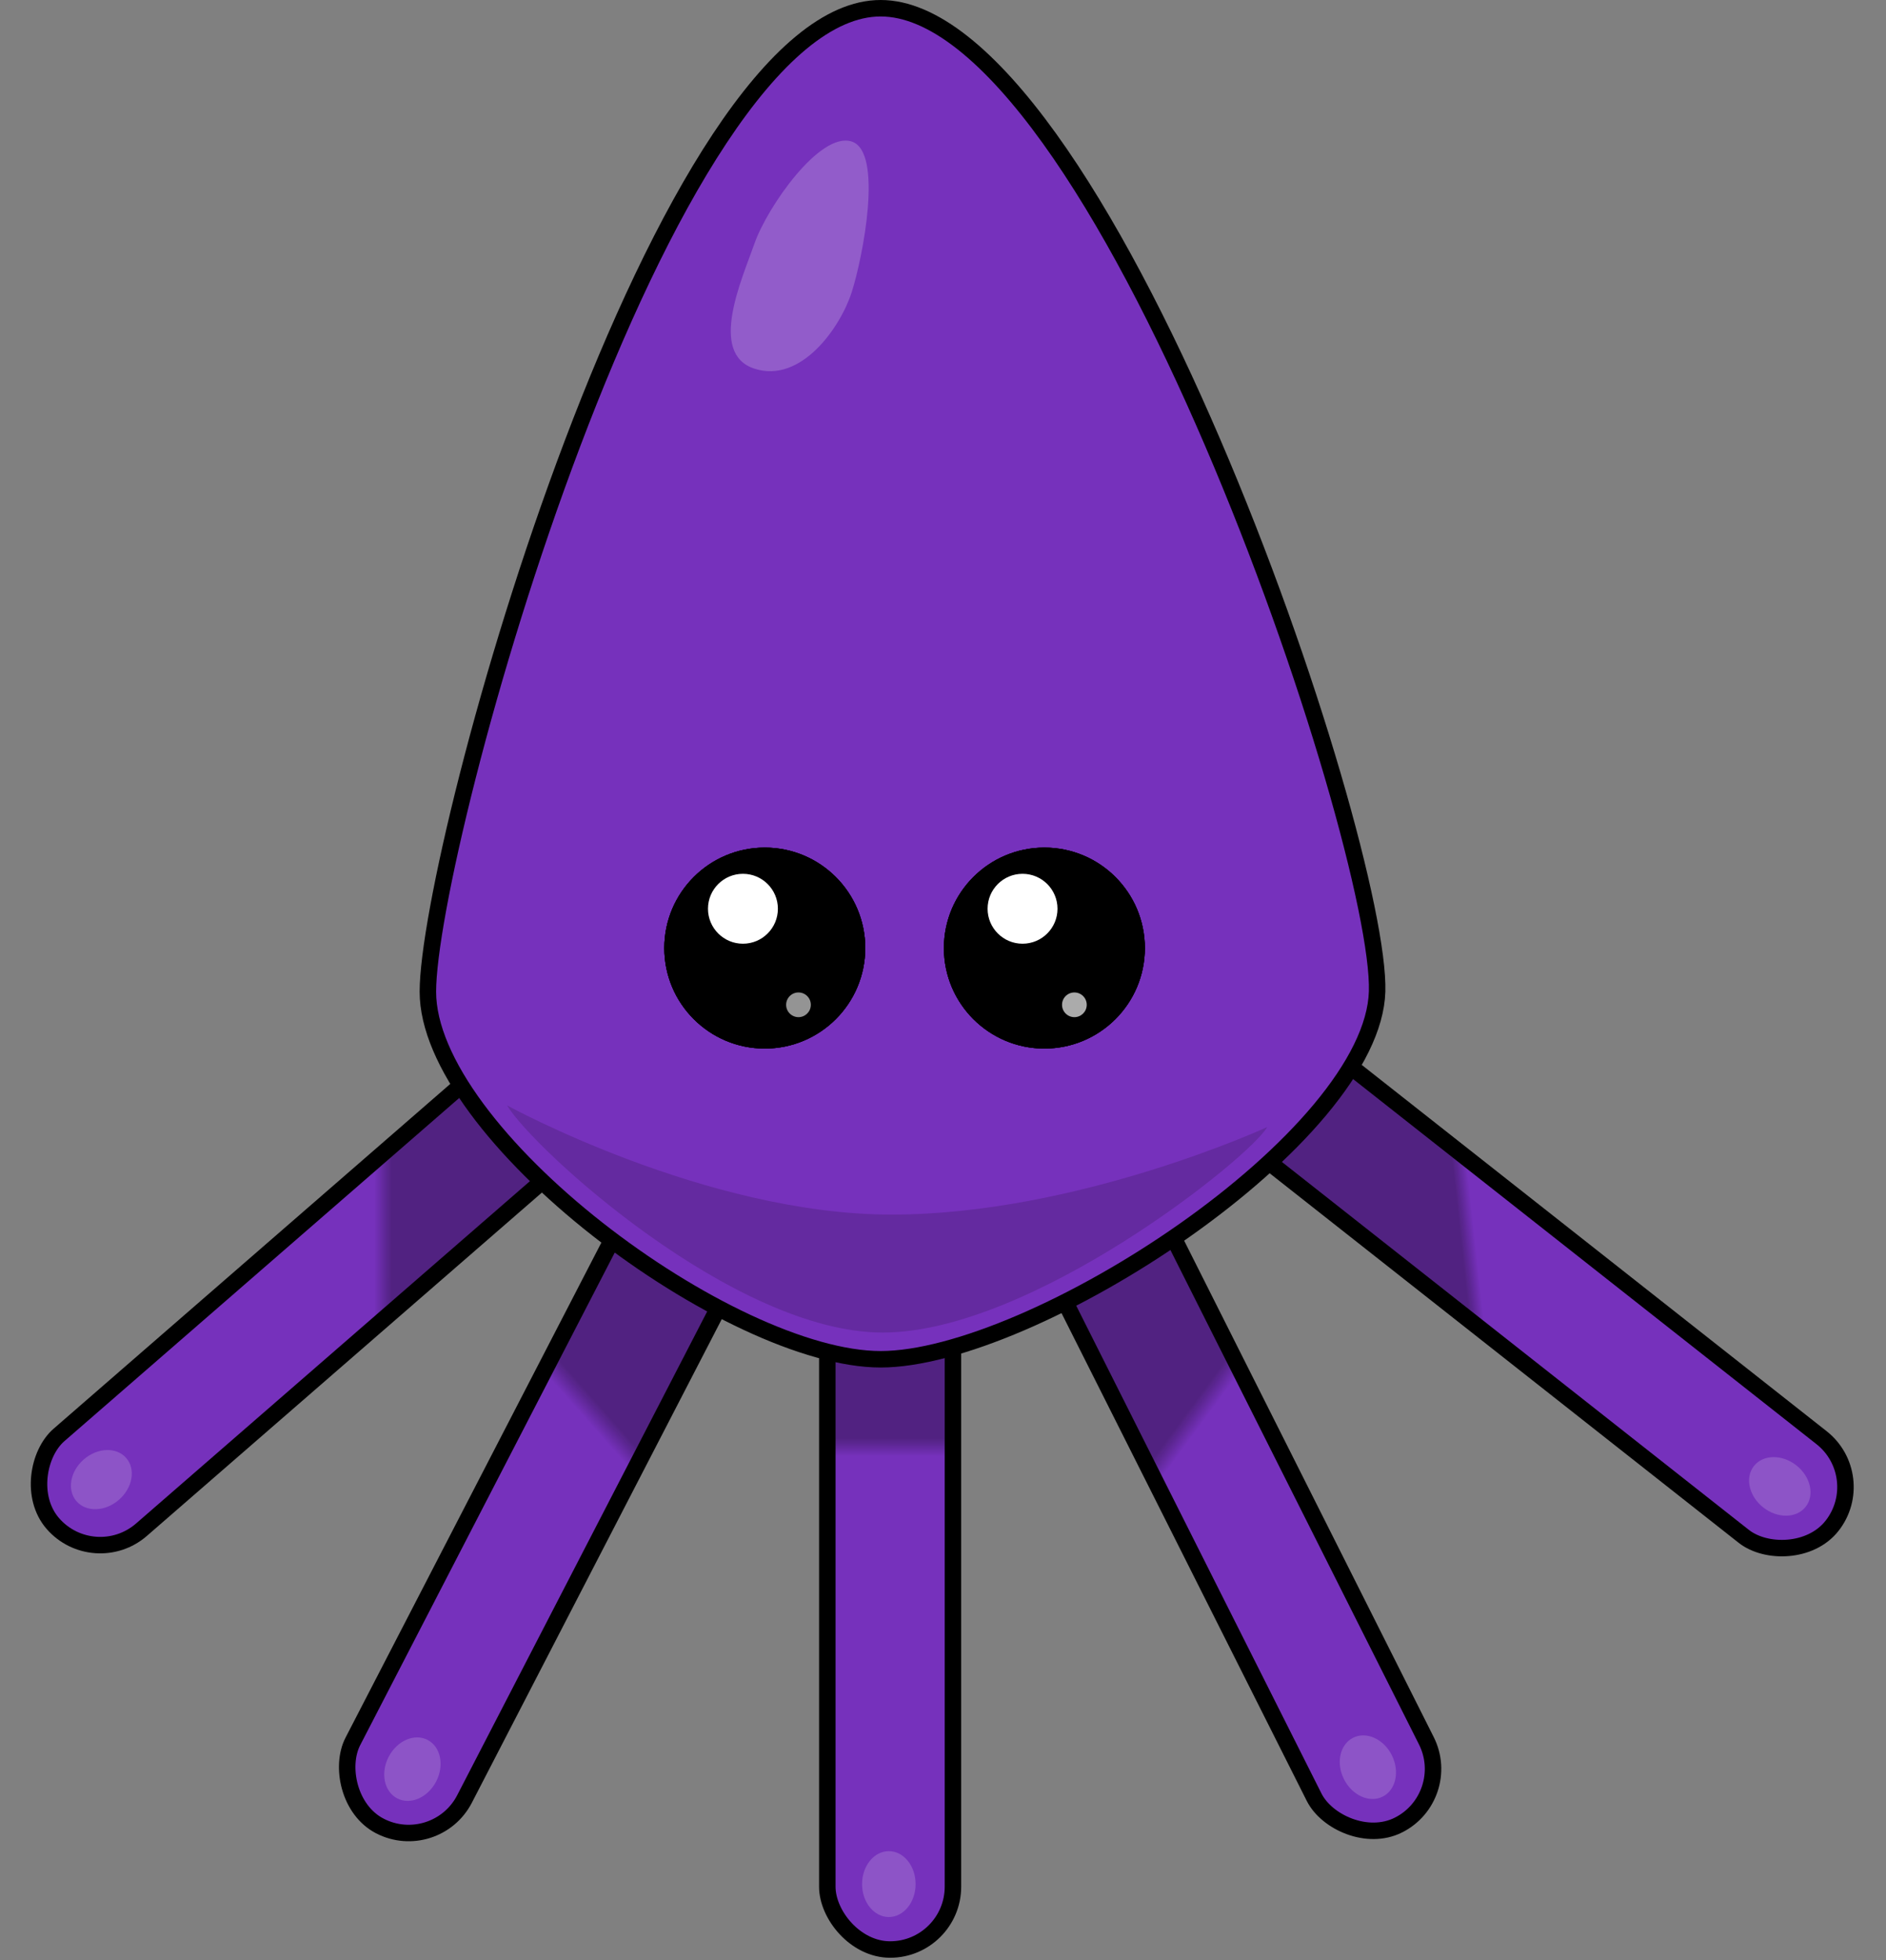 <svg width="458" height="476" viewBox="0 0 458 476" fill="none" xmlns="http://www.w3.org/2000/svg">
<rect x="0" y="0" width="458" height="476" fill="#808080" stroke="none"/>
<rect x="142.761" y="236.822" width="30.509" height="185.407" rx="15.254" transform="rotate(49.005 142.761 236.822)" fill="#7631BC"/>
<rect x="142.761" y="236.822" width="30.509" height="185.407" rx="15.254" transform="rotate(49.005 142.761 236.822)" fill="url(#paint0_linear_305_152)"/>
<rect x="142.761" y="236.822" width="30.509" height="185.407" rx="15.254" transform="rotate(49.005 142.761 236.822)" stroke="black" stroke-width="4"/>
<ellipse cx="24.614" cy="359.301" rx="6.5" ry="8" transform="rotate(49.005 24.614 359.301)" fill="white" fill-opacity="0.17"/>
<rect x="163.818" y="271.695" width="30.509" height="185.407" rx="15.254" transform="rotate(27.33 163.818 271.695)" fill="#7631BC"/>
<rect x="163.818" y="271.695" width="30.509" height="185.407" rx="15.254" transform="rotate(27.33 163.818 271.695)" fill="url(#paint1_linear_305_152)"/>
<rect x="163.818" y="271.695" width="30.509" height="185.407" rx="15.254" transform="rotate(27.33 163.818 271.695)" stroke="black" stroke-width="4"/>
<ellipse cx="100.15" cy="429.611" rx="6.5" ry="8" transform="rotate(27.33 100.15 429.611)" fill="white" fill-opacity="0.17"/>
<rect x="200.906" y="288" width="30.509" height="185.407" rx="15.254" fill="#7631BC"/>
<rect x="200.906" y="288" width="30.509" height="185.407" rx="15.254" fill="url(#paint2_linear_305_152)"/>
<rect x="200.906" y="288" width="30.509" height="185.407" rx="15.254" stroke="black" stroke-width="4"/>
<ellipse cx="215.847" cy="457.52" rx="6.5" ry="8" fill="white" fill-opacity="0.17"/>
<rect x="242.685" y="284.389" width="30.509" height="185.407" rx="15.254" transform="rotate(-26.692 242.685 284.389)" fill="#7631BC"/>
<rect x="242.685" y="284.389" width="30.509" height="185.407" rx="15.254" transform="rotate(-26.692 242.685 284.389)" fill="url(#paint3_linear_305_152)"/>
<rect x="242.685" y="284.389" width="30.509" height="185.407" rx="15.254" transform="rotate(-26.692 242.685 284.389)" stroke="black" stroke-width="4"/>
<ellipse cx="332.18" cy="429.133" rx="6.5" ry="8" transform="rotate(-26.692 332.18 429.133)" fill="white" fill-opacity="0.17"/>
<rect x="289.809" y="267.773" width="30.509" height="185.407" rx="15.254" transform="rotate(-51.766 289.809 267.773)" fill="#7631BC"/>
<rect x="289.809" y="267.773" width="30.509" height="185.407" rx="15.254" transform="rotate(-51.766 289.809 267.773)" fill="url(#paint4_linear_305_152)"/>
<rect x="289.809" y="267.773" width="30.509" height="185.407" rx="15.254" transform="rotate(-51.766 289.809 267.773)" stroke="black" stroke-width="4"/>
<ellipse cx="432.21" cy="360.949" rx="6.5" ry="8" transform="rotate(-51.766 432.21 360.949)" fill="white" fill-opacity="0.17"/>
<path d="M213.859 2C220.133 2 226.808 4.901 233.771 10.395C240.721 15.88 247.794 23.821 254.816 33.577C268.857 53.085 282.49 79.559 294.405 107.282C306.313 134.989 316.469 163.857 323.576 188.102C327.129 200.224 329.914 211.172 331.775 220.228C333.645 229.328 334.552 236.38 334.421 240.775C334.165 249.383 329.068 259.295 320.562 269.475C312.104 279.598 300.49 289.729 287.689 298.746C274.893 307.757 260.974 315.611 247.944 321.204C234.871 326.816 222.869 330.076 213.859 330.076C204.872 330.076 193.479 326.763 181.334 321.081C169.227 315.417 156.538 307.478 145.003 298.41C133.463 289.34 123.137 279.187 115.715 269.122C108.257 259.009 103.906 249.221 103.906 240.835C103.906 232.101 107.388 212.769 113.579 188.481C119.748 164.276 128.548 135.371 139.064 107.599C149.588 79.807 161.797 53.242 174.759 33.662C181.242 23.869 187.861 15.905 194.486 10.408C201.117 4.905 207.599 2 213.859 2Z" fill="#7631BC" stroke="black" stroke-width="4"/>
<path d="M183.242 89.535C171.91 85.898 180.202 67.766 183.242 59.075C186.283 50.383 199.092 31.884 206.824 34.366C214.555 36.848 209.556 62.453 206.824 70.966C204.091 79.48 194.574 93.173 183.242 89.535Z" fill="white" fill-opacity="0.21"/>
<path d="M123.125 268.42C123.125 268.42 171.365 294.943 216.489 294.943C261.612 294.943 307.73 273.695 307.73 273.695C303.486 281.151 250.439 323.589 214.367 323.589C178.294 323.589 129.491 279.029 123.125 268.42Z" fill="black" fill-opacity="0.15"/>
<circle cx="185.721" cy="230.226" r="24.402" fill="black"/>
<circle cx="185.721" cy="230.226" r="24.402" fill="black"/>
<circle cx="185.721" cy="230.226" r="24.402" fill="black"/>
<circle cx="193.906" cy="244" r="3" fill="white" fill-opacity="0.58"/>
<circle cx="180.416" cy="220.677" r="8.488" fill="white"/>
<circle cx="253.622" cy="230.226" r="24.402" fill="black"/>
<circle cx="253.622" cy="230.226" r="24.402" fill="black"/>
<circle cx="253.622" cy="230.226" r="24.402" fill="black"/>
<circle cx="248.317" cy="220.677" r="8.488" fill="white"/>
<circle cx="260.906" cy="244" r="3" fill="white" fill-opacity="0.67"/>
<defs>
<linearGradient id="paint0_linear_305_152" x1="160.213" y1="234" x2="54.459" y2="355.5" gradientUnits="userSpaceOnUse">
<stop offset="0.38" stop-color="#020202" stop-opacity="0.32"/>
<stop offset="0.406" stop-color="#020202" stop-opacity="0"/>
</linearGradient>
<linearGradient id="paint1_linear_305_152" x1="180.213" y1="269" x2="115.459" y2="436.5" gradientUnits="userSpaceOnUse">
<stop offset="0.38" stop-color="#020202" stop-opacity="0.32"/>
<stop offset="0.406" stop-color="#020202" stop-opacity="0"/>
</linearGradient>
<linearGradient id="paint2_linear_305_152" x1="216.161" y1="286" x2="215.906" y2="452.5" gradientUnits="userSpaceOnUse">
<stop offset="0.38" stop-color="#020202" stop-opacity="0.32"/>
<stop offset="0.406" stop-color="#020202" stop-opacity="0"/>
</linearGradient>
<linearGradient id="paint3_linear_305_152" x1="257.254" y1="283.501" x2="335.5" y2="437.501" gradientUnits="userSpaceOnUse">
<stop offset="0.38" stop-color="#020202" stop-opacity="0.32"/>
<stop offset="0.406" stop-color="#020202" stop-opacity="0"/>
</linearGradient>
<linearGradient id="paint4_linear_305_152" x1="304.254" y1="268.106" x2="397.5" y2="363.106" gradientUnits="userSpaceOnUse">
<stop offset="0.38" stop-color="#020202" stop-opacity="0.32"/>
<stop offset="0.406" stop-color="#020202" stop-opacity="0"/>
</linearGradient>
</defs>
</svg>
